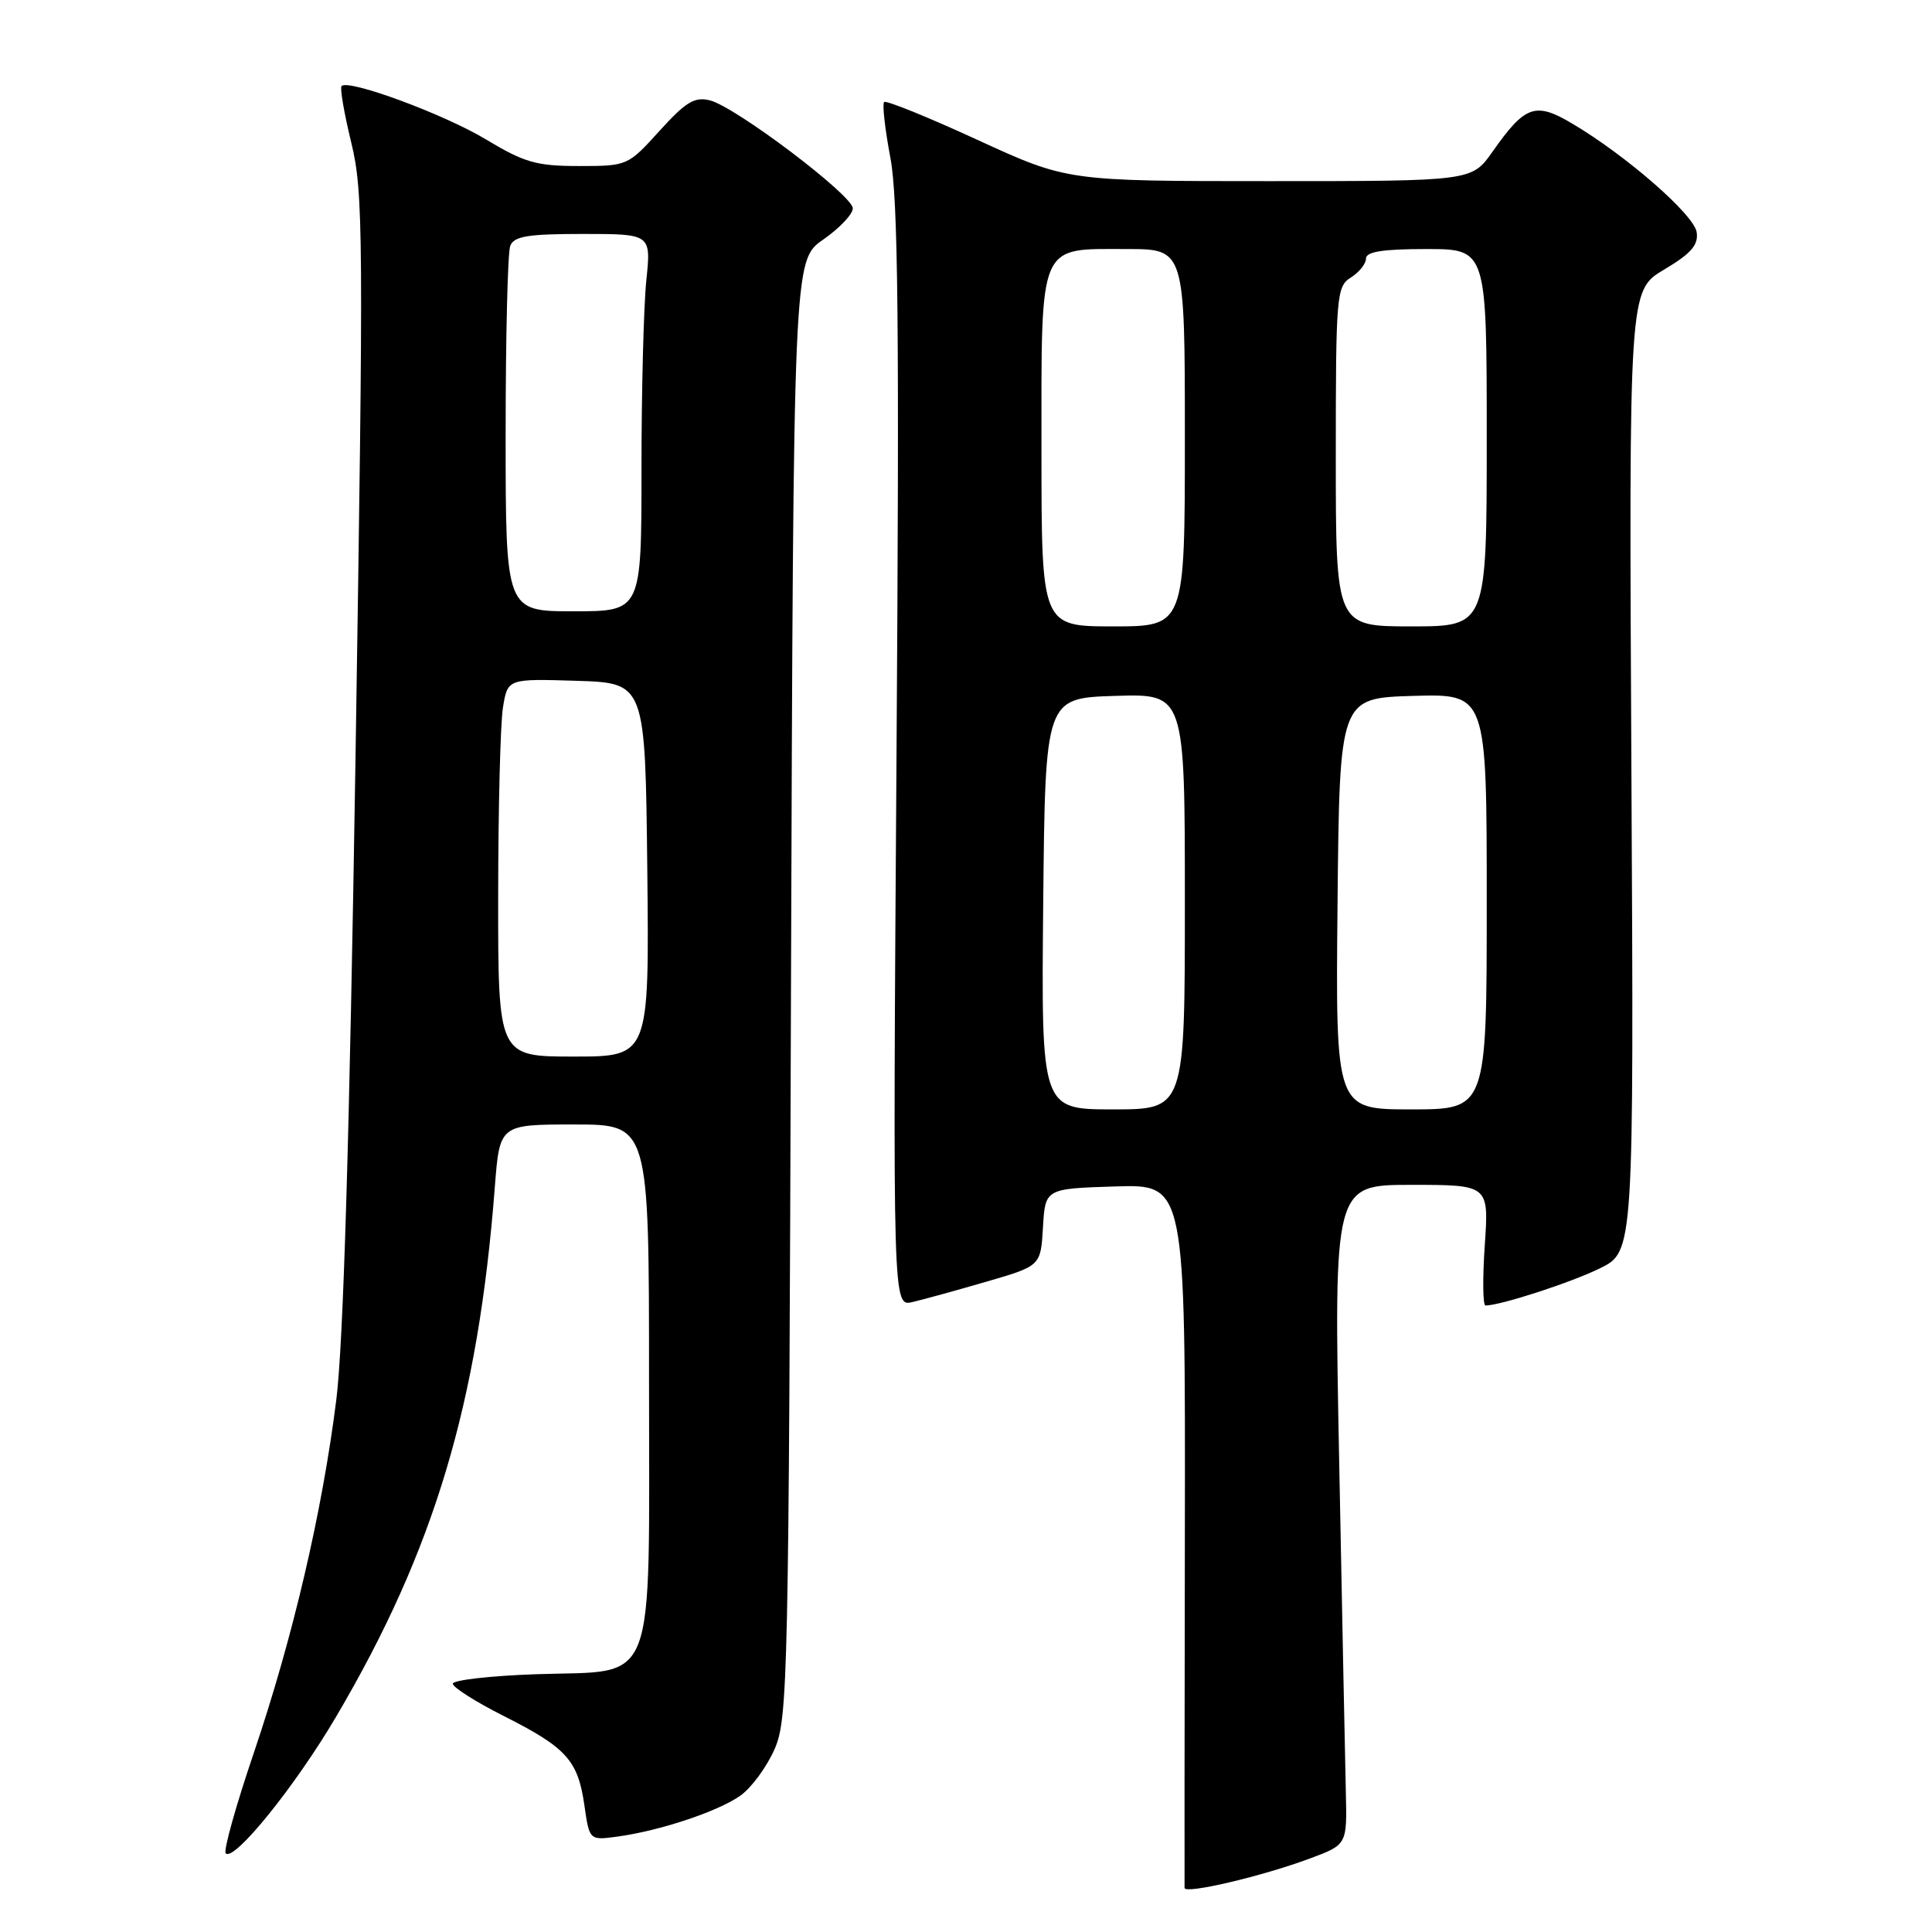 <?xml version="1.0" encoding="UTF-8" standalone="no"?>
<!DOCTYPE svg PUBLIC "-//W3C//DTD SVG 1.1//EN" "http://www.w3.org/Graphics/SVG/1.1/DTD/svg11.dtd" >
<svg xmlns="http://www.w3.org/2000/svg" xmlns:xlink="http://www.w3.org/1999/xlink" version="1.1" viewBox="0 0 256 256">
 <g >
 <path fill="currentColor"
d=" M 173.54 246.27 C 178.50 244.43 178.50 244.43 178.33 237.46 C 178.24 233.63 177.84 213.96 177.45 193.75 C 176.73 157.00 176.73 157.00 187.01 157.00 C 197.29 157.00 197.29 157.00 196.74 165.00 C 196.44 169.40 196.48 172.99 196.84 172.99 C 198.92 172.95 208.15 169.95 212.00 168.06 C 216.50 165.84 216.50 165.84 216.17 102.17 C 215.84 38.50 215.84 38.50 220.49 35.73 C 224.09 33.59 225.06 32.47 224.82 30.77 C 224.48 28.46 215.53 20.64 208.32 16.37 C 203.43 13.47 202.09 13.95 197.76 20.11 C 195.02 24.00 195.02 24.00 168.21 24.00 C 141.41 24.00 141.41 24.00 129.51 18.53 C 122.97 15.52 117.40 13.26 117.15 13.52 C 116.89 13.78 117.26 17.10 117.98 20.90 C 119.01 26.34 119.18 43.26 118.79 100.48 C 118.30 173.14 118.30 173.14 120.90 172.53 C 122.33 172.20 126.74 170.98 130.70 169.83 C 137.90 167.74 137.90 167.74 138.20 162.62 C 138.50 157.50 138.50 157.50 147.79 157.21 C 157.07 156.92 157.07 156.92 157.00 203.21 C 156.96 228.67 156.94 249.80 156.96 250.16 C 157.01 251.02 167.20 248.63 173.54 246.27 Z  M 44.55 227.45 C 57.55 205.38 63.37 185.92 65.57 157.25 C 66.21 149.00 66.21 149.00 76.10 149.00 C 86.00 149.00 86.00 149.00 86.00 182.89 C 86.00 224.52 87.23 221.29 71.10 221.84 C 65.00 222.05 60.00 222.62 60.00 223.10 C 60.00 223.58 63.04 225.51 66.75 227.38 C 75.06 231.57 76.57 233.24 77.43 239.18 C 78.10 243.86 78.10 243.86 81.80 243.36 C 87.46 242.59 95.16 240.02 98.12 237.92 C 99.58 236.88 101.61 234.11 102.64 231.76 C 104.40 227.72 104.52 222.57 104.81 131.00 C 105.13 34.50 105.13 34.50 109.06 31.76 C 111.23 30.25 113.00 28.39 113.00 27.61 C 113.00 25.89 97.48 14.16 94.07 13.30 C 92.04 12.79 90.87 13.50 87.39 17.34 C 83.20 21.97 83.13 22.00 76.71 22.00 C 71.08 22.00 69.48 21.54 64.37 18.46 C 58.83 15.13 46.20 10.46 45.26 11.40 C 45.02 11.64 45.60 15.02 46.55 18.92 C 48.15 25.52 48.19 31.05 47.11 100.25 C 46.31 150.87 45.50 178.00 44.56 185.50 C 42.68 200.42 38.82 216.94 33.64 232.24 C 31.26 239.25 29.58 245.25 29.91 245.58 C 31.02 246.71 39.13 236.67 44.55 227.45 Z  M 138.23 119.75 C 138.50 92.50 138.50 92.50 147.75 92.21 C 157.00 91.92 157.00 91.92 157.00 119.46 C 157.00 147.00 157.00 147.00 147.48 147.00 C 137.97 147.00 137.97 147.00 138.23 119.75 Z  M 177.23 119.75 C 177.50 92.50 177.50 92.50 187.25 92.21 C 197.00 91.93 197.00 91.93 197.00 119.46 C 197.00 147.00 197.00 147.00 186.98 147.00 C 176.97 147.00 176.97 147.00 177.23 119.75 Z  M 138.00 59.65 C 138.00 31.78 137.48 33.00 149.33 33.00 C 157.00 33.00 157.00 33.00 157.00 58.00 C 157.00 83.00 157.00 83.00 147.50 83.00 C 138.00 83.00 138.00 83.00 138.00 59.65 Z  M 177.00 60.51 C 177.00 39.10 177.10 37.96 179.00 36.77 C 180.10 36.08 181.00 34.95 181.00 34.26 C 181.00 33.35 183.23 33.00 189.00 33.00 C 197.00 33.00 197.00 33.00 197.00 58.00 C 197.00 83.00 197.00 83.00 187.00 83.00 C 177.00 83.00 177.00 83.00 177.00 60.51 Z  M 66.01 118.75 C 66.02 107.06 66.30 95.80 66.65 93.71 C 67.27 89.93 67.27 89.93 76.39 90.21 C 85.50 90.50 85.50 90.50 85.77 115.25 C 86.03 140.00 86.03 140.00 76.02 140.00 C 66.00 140.00 66.00 140.00 66.01 118.75 Z  M 67.00 57.58 C 67.00 44.70 67.27 33.45 67.61 32.58 C 68.10 31.30 69.93 31.00 77.25 31.00 C 86.28 31.00 86.28 31.00 85.64 37.15 C 85.29 40.53 85.00 51.78 85.00 62.15 C 85.00 81.00 85.00 81.00 76.00 81.00 C 67.00 81.00 67.00 81.00 67.00 57.58 Z "/>
</g>
</svg>
